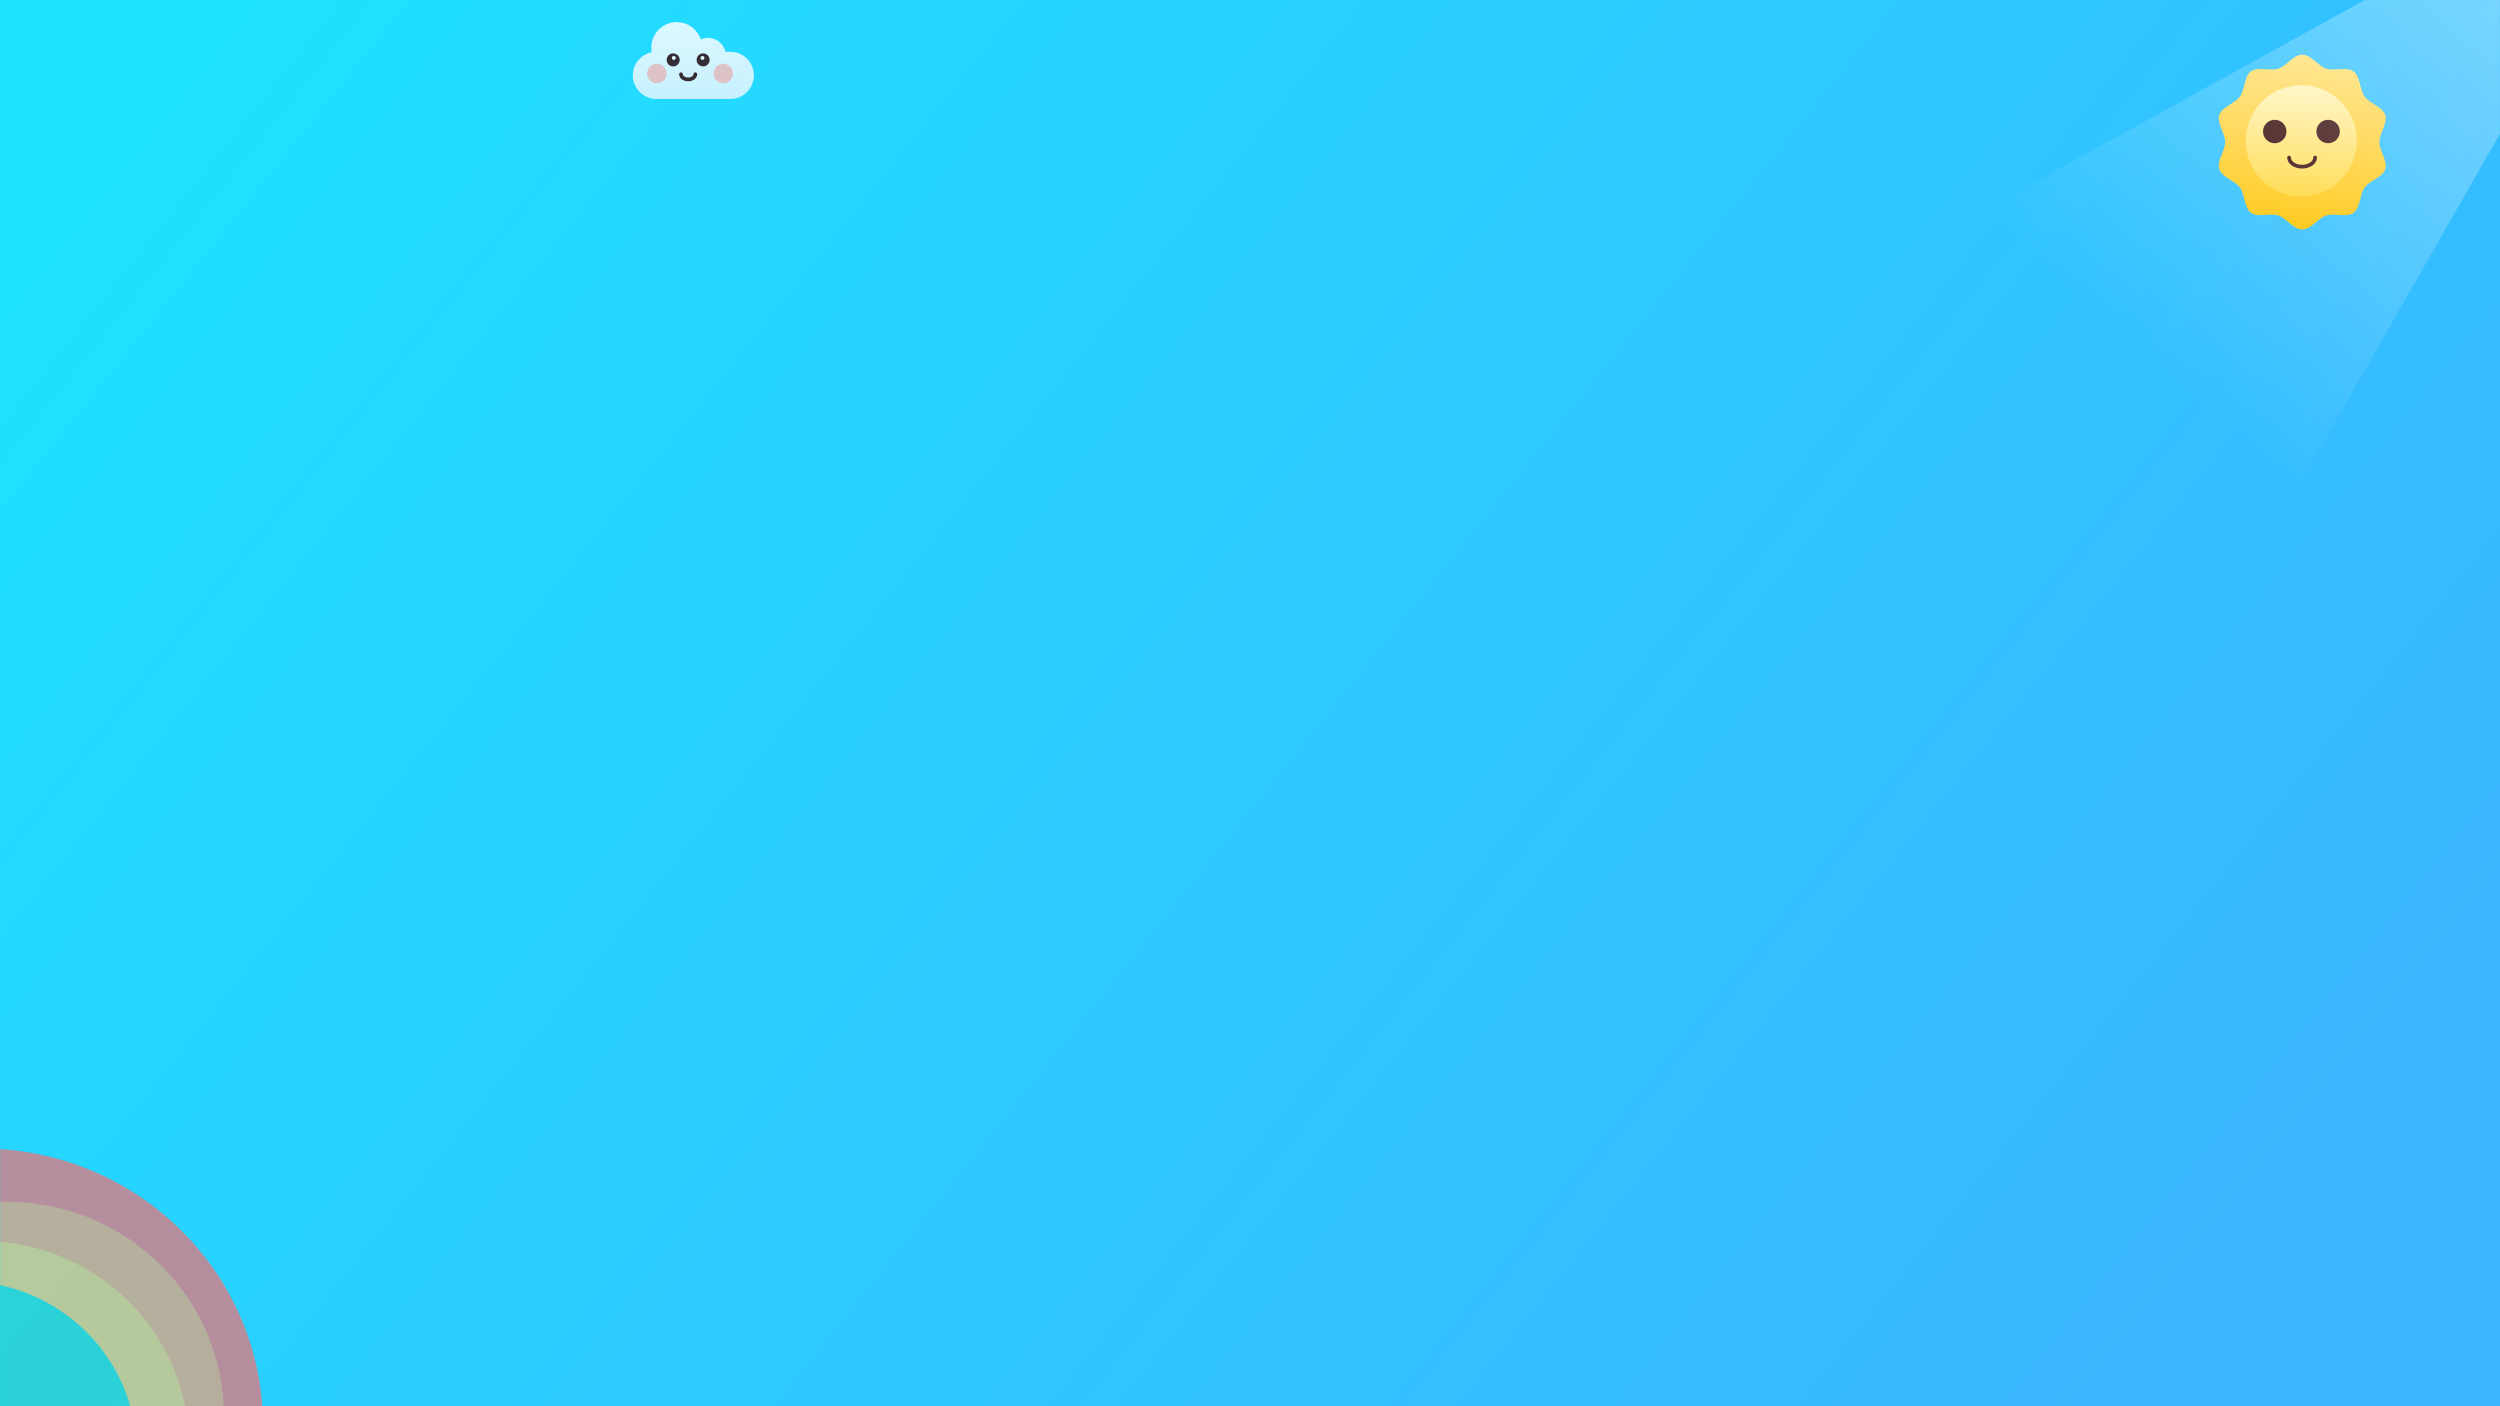 <?xml version="1.0" encoding="UTF-8"?>
<svg width="1920px" height="1080px" viewBox="0 0 1920 1080" version="1.1" xmlns="http://www.w3.org/2000/svg" xmlns:xlink="http://www.w3.org/1999/xlink">
    <!-- Generator: Sketch 56.3 (81716) - https://sketch.com -->
    <title>背景@1x</title>
    <desc>Created with Sketch.</desc>
    <defs>
        <linearGradient x1="-7.49%" y1="26.692%" x2="96.151%" y2="72.594%" id="linearGradient-1">
            <stop stop-color="#1DE3FF" offset="0%"></stop>
            <stop stop-color="#3AB5FF" offset="100%"></stop>
        </linearGradient>
        <rect id="path-2" x="0" y="0" width="1920" height="1080"></rect>
        <linearGradient x1="50%" y1="0%" x2="50%" y2="100%" id="linearGradient-4">
            <stop stop-color="#FFE074" offset="0%"></stop>
            <stop stop-color="#FFC300" offset="100%"></stop>
        </linearGradient>
        <linearGradient x1="50%" y1="0%" x2="50%" y2="100%" id="linearGradient-5">
            <stop stop-color="#FFF5BE" offset="0%"></stop>
            <stop stop-color="#FFD637" offset="100%"></stop>
        </linearGradient>
        <linearGradient x1="50%" y1="100%" x2="50%" y2="0%" id="linearGradient-6">
            <stop stop-color="#E4F5FF" offset="0%"></stop>
            <stop stop-color="#FFFFFF" offset="100%"></stop>
        </linearGradient>
        <filter x="-171.4%" y="-171.4%" width="442.9%" height="442.9%" filterUnits="objectBoundingBox" id="filter-7">
            <feGaussianBlur stdDeviation="8.571" in="SourceGraphic"></feGaussianBlur>
        </filter>
        <filter x="-171.4%" y="-171.4%" width="442.9%" height="442.9%" filterUnits="objectBoundingBox" id="filter-8">
            <feGaussianBlur stdDeviation="8.571" in="SourceGraphic"></feGaussianBlur>
        </filter>
        <linearGradient x1="56.411%" y1="50%" x2="100%" y2="6.715%" id="linearGradient-9">
            <stop stop-color="#FFFFFF" stop-opacity="0" offset="0%"></stop>
            <stop stop-color="#FFFFFF" stop-opacity="0.4" offset="100%"></stop>
        </linearGradient>
    </defs>
    <g id="Page-1" stroke="none" stroke-width="1" fill="none" fill-rule="evenodd">
        <g id="背景">
            <mask id="mask-3" fill="white">
                <use xlink:href="#path-2"></use>
            </mask>
            <use id="Mask" fill="url(#linearGradient-1)" xlink:href="#path-2"></use>
            <g id="太阳" mask="url(#mask-3)">
                <g transform="translate(1704, 42)">
                    <g id="晴朗" stroke="none" stroke-width="1" fill="none" fill-rule="evenodd">
                        <path d="M64.144,134.2 C57.342,134.2 51.975,125.515 45.839,123.511 C39.472,121.435 30.058,125.24 24.75,121.377 C19.397,117.47 20.122,107.305 16.221,101.946 C12.362,96.66 2.456,94.22 0.381,87.845 C-1.62,81.687 4.907,73.918 4.907,67.107 C4.907,60.296 -1.606,52.527 0.381,46.369 C2.456,39.994 12.348,37.554 16.206,32.254 C20.108,26.895 19.383,16.73 24.735,12.823 C30.029,8.96 39.457,12.765 45.825,10.688 C51.975,8.684 57.327,0 64.144,0 C70.962,0 76.314,8.684 82.449,10.688 C88.817,12.765 98.231,8.96 103.539,12.823 C108.892,16.73 108.166,26.895 112.068,32.254 C115.927,37.554 125.833,39.994 127.893,46.369 C129.895,52.527 123.367,60.296 123.367,67.107 C123.367,73.918 129.88,81.687 127.893,87.845 C125.819,94.22 115.927,96.66 112.068,101.96 C108.166,107.319 108.892,117.485 103.539,121.391 C98.245,125.254 88.817,121.449 82.449,123.526 C76.314,125.515 70.947,134.2 64.144,134.2 Z" id="路径" fill="url(#linearGradient-4)" fill-rule="nonzero"></path>
                        <path d="M20.758,66.17 C20.758,81.429 28.883,95.528 42.072,103.157 C55.261,110.786 71.511,110.786 84.7,103.157 C97.889,95.528 106.014,81.429 106.014,66.17 C106.014,50.912 97.889,36.812 84.7,29.183 C71.511,21.554 55.261,21.554 42.072,29.183 C28.883,36.812 20.758,50.912 20.758,66.17 Z" id="路径" fill="url(#linearGradient-5)" fill-rule="nonzero"></path>
                    </g>
                    <path d="M54,79 C54,82.866 58.477,86 64,86 L64,86 C69.523,86 74,82.866 74,79" id="路径-copy" stroke="#390F0F" stroke-width="2.857" fill="none" stroke-linecap="round" stroke-linejoin="round"></path>
                    <circle id="椭圆形-copy" stroke="none" fill="#390F0F" fill-rule="evenodd" cx="43" cy="59" r="9"></circle>
                    <circle id="椭圆形复制-28-copy" stroke="none" fill="#390F0F" fill-rule="evenodd" cx="84" cy="59" r="9"></circle>
                </g>
            </g>
            <g id="分组" opacity="0.846" mask="url(#mask-3)">
                <g transform="translate(486, 17)">
                    <path d="M14.521,23.106 C14.309,21.952 14.198,20.763 14.198,19.548 C14.198,8.752 22.939,0 33.721,0 C42.326,0 49.631,5.574 52.23,13.313 C53.943,12.524 55.85,12.084 57.859,12.084 C64.334,12.084 69.744,16.653 71.048,22.747 L74.873,22.747 C84.884,22.747 93,30.863 93,40.873 C93,50.884 84.884,59 74.873,59 L18.127,59 C8.116,59 1.22599303e-15,50.884 0,40.873 C-1.07480277e-15,32.097 6.237,24.777 14.521,23.106 Z" id="形状结合" stroke="none" fill="url(#linearGradient-6)" fill-rule="evenodd"></path>
                    <path d="M37,40 C37,42.209 39.462,44 42.5,44 L42.5,44 C45.538,44 48,42.209 48,40" id="路径" stroke="#390F0F" stroke-width="2.857" fill="none" stroke-linecap="round" stroke-linejoin="round"></path>
                    <circle id="椭圆形" stroke="none" fill="#390F0F" fill-rule="evenodd" cx="31" cy="29" r="5"></circle>
                    <circle id="椭圆形复制-31" stroke="none" fill="#FFFFFF" fill-rule="evenodd" cx="31.5" cy="27.5" r="1.5"></circle>
                    <circle id="椭圆形复制-28" stroke="none" fill="#390F0F" fill-rule="evenodd" cx="54" cy="29" r="5"></circle>
                    <circle id="椭圆形复制-32" stroke="none" fill="#FFFFFF" fill-rule="evenodd" cx="53.5" cy="27.5" r="1.5"></circle>
                    <circle id="椭圆形" stroke="none" fill="#FFBEBE" fill-rule="evenodd" filter="url(#filter-7)" cx="69.5" cy="39.5" r="7.5"></circle>
                    <circle id="椭圆形复制" stroke="none" fill="#FFBEBE" fill-rule="evenodd" filter="url(#filter-8)" cx="18.5" cy="39.5" r="7.5"></circle>
                </g>
            </g>
            <polygon id="路径" fill="url(#linearGradient-9)" mask="url(#mask-3)" points="1941.115 -69 1207 336.333 1616.155 634.525 2005.543 -47.135"></polygon>
            <g id="分组-9" opacity="0.659" mask="url(#mask-3)">
                <g transform="translate(-231, 882)">
                    <ellipse id="椭圆形" fill="#FF6B6B" cx="216.5" cy="213" rx="216.5" ry="213"></ellipse>
                    <ellipse id="椭圆形-copy-5" fill="#FF9C6B" cx="236" cy="205.5" rx="167" ry="164.5"></ellipse>
                    <ellipse id="椭圆形-copy-6" fill="#FFC46B" cx="216.5" cy="228" rx="159.5" ry="157"></ellipse>
                    <ellipse id="椭圆形-copy-7" fill="#2CD2C4" cx="202.5" cy="233.5" rx="133.5" ry="131.5"></ellipse>
                </g>
            </g>
        </g>
    </g>
</svg>